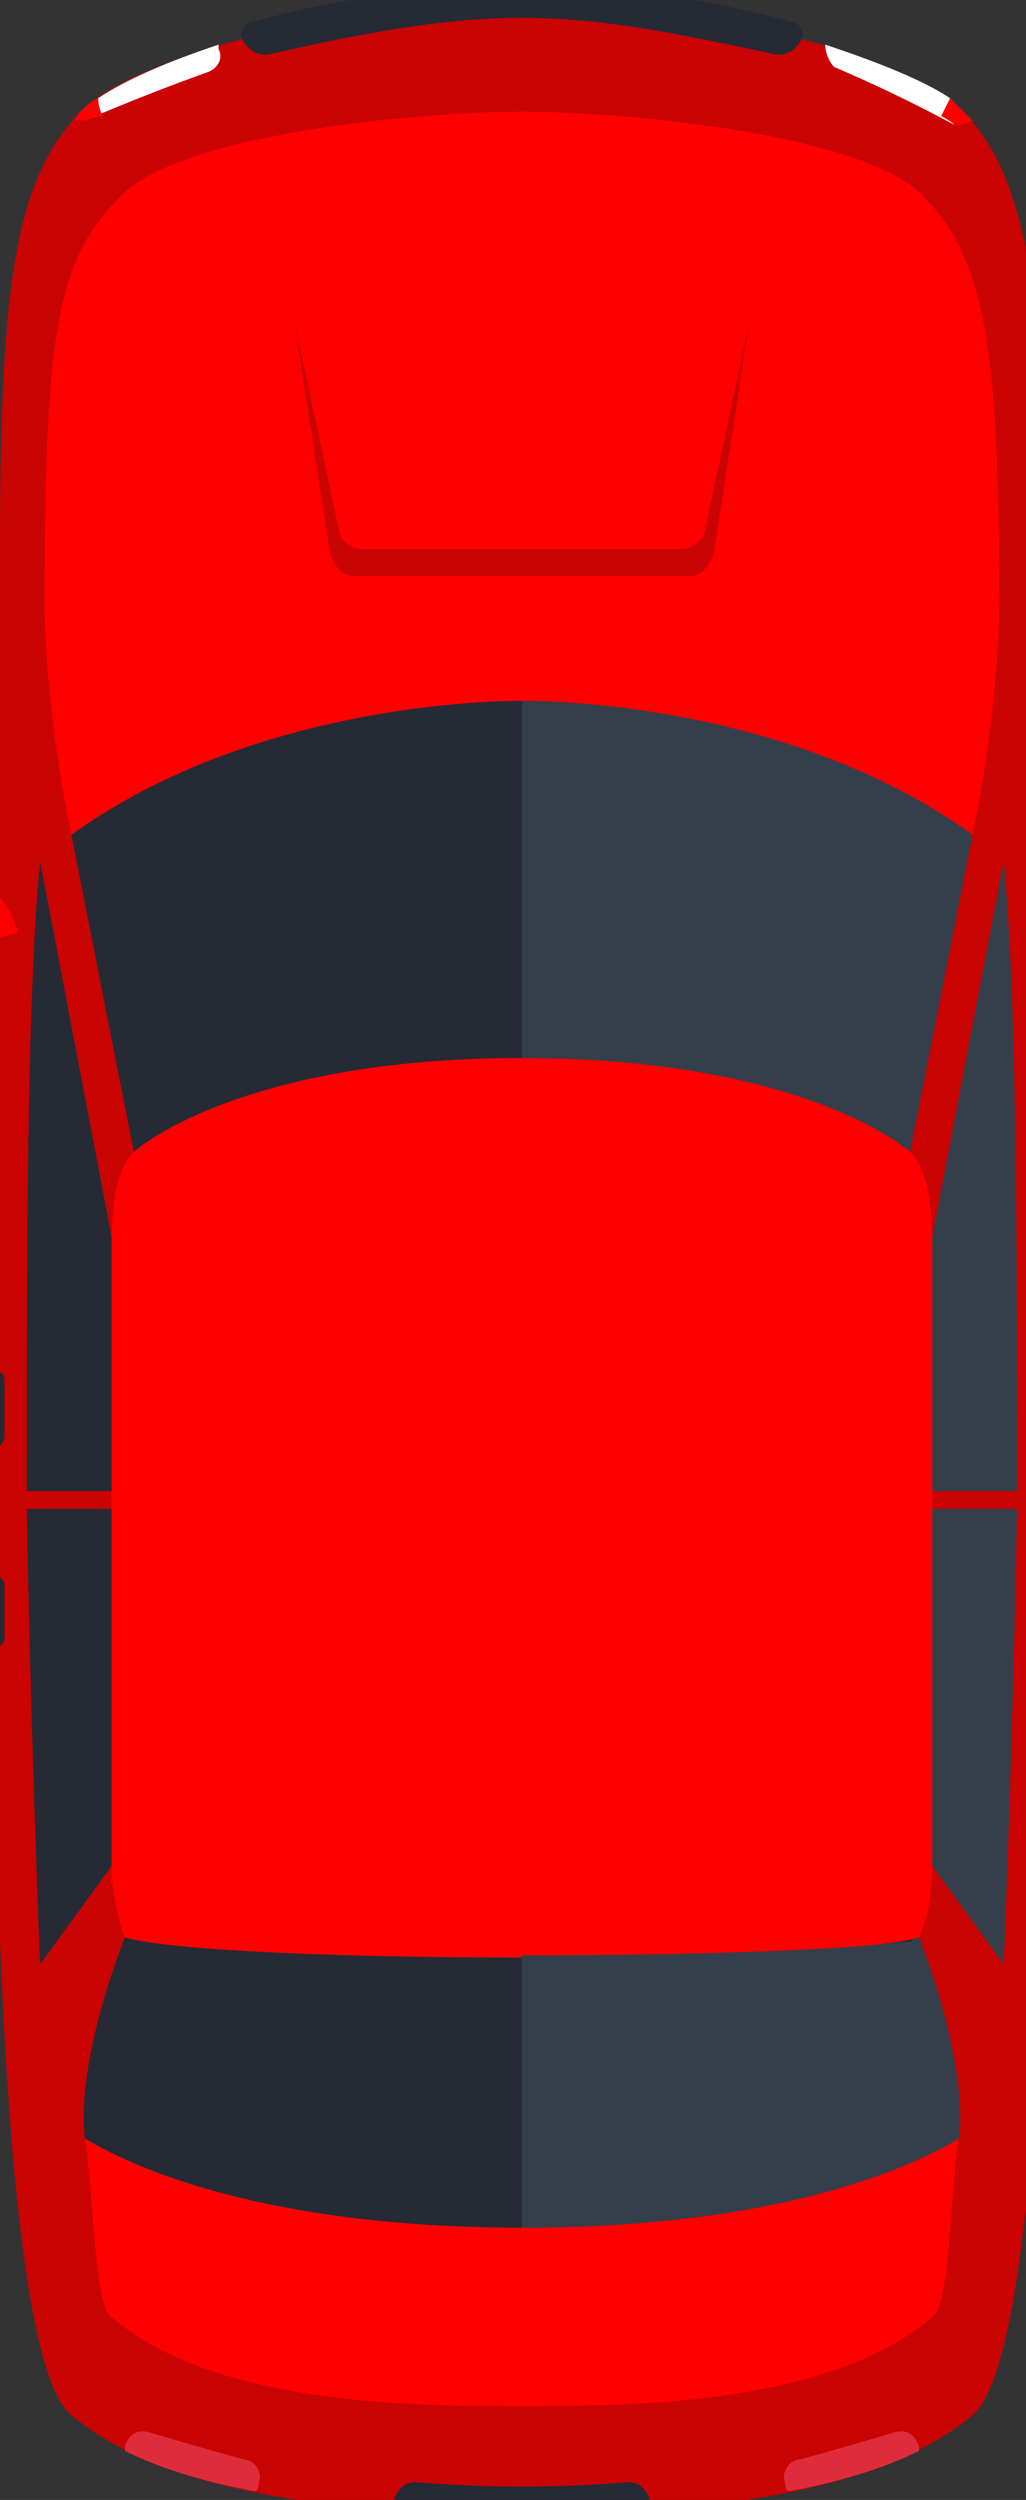 <svg version="1.2" xmlns="http://www.w3.org/2000/svg" viewBox="0 0 23 56" width="23" height="56">
	<rect x="0" y="0" width="23" height="56" fill="#333333" stroke="none"/>
	<title>red-car-map-svg</title>
	<style>
		.s0 { fill: #ca0303 } 
		.s1 { fill: #ff0000 } 
		.s2 { fill: #262a35 } 
		.s3 { fill: #353f4b } 
		.s4 { fill: #df2c3a } 
		.s5 { fill: #ffffff } 
	</style>
	<path id="Layer" class="s0" d="m21.8 54.1c-2.5 2.1-7.5 2.2-10.1 2.2-2.6 0-7.6-0.1-10.1-2.2-2.6-2.1-1.6-33.5-1.6-41.9 0-6.1 0.4-8.2 1.8-9.7 1.5-1.5 7.4-2.6 9.9-2.6 2.5 0 8.4 1.1 9.9 2.6 1.4 1.5 1.8 3.9 1.8 9.7 0 8.4 1 39.8-1.6 41.9z"/>
	<path id="Layer" class="s1" d="m21.8 18.7c-0.7 1.7-1.1 4.4-1.4 7.1 0.4 0.4 0.5 1.2 0.5 2.1 0.4 1.3 0.1 3.9 0 5.5 0 0.1 0 0.3 0 0.4 0 0 0.3 5.6 0 8 0 0.6-0.1 1.2-0.3 1.6 0 0.8 1 3.9 0.9 4.5-0.2 1.1-0.2 3.8-0.6 4-2.3 2-6.9 2-9.2 2-2.3 0-6.9 0-9.2-2-0.4-0.2-0.4-2.9-0.6-4-0.1-0.6 0.9-3.7 0.9-4.5-0.1-0.2-0.3-1-0.3-1.6-0.3-2.4 0-8 0-8 0-0.1 0-0.3 0-0.4-0.1-1.6-0.4-4.2 0-5.5 0-0.9 0.1-1.7 0.5-2.1-0.3-2.7-0.7-5.4-1.4-7.1-0.4-1.9-0.6-3.9-0.6-5.2 0-6.2 0.3-7.7 1.7-9.1 1.3-1.4 6.7-1.9 9-1.9 2.3 0 7.7 0.5 9 1.9 1.4 1.4 1.7 3.5 1.7 9.1 0 1.3-0.2 3.3-0.6 5.2z"/>
	<path id="Layer" class="s2" d="m0.6 33.4c0-5.3 0-11.1 0.3-14.1l1.6 8.4v5.7z"/>
	<path id="Layer" class="s2" d="m2.5 33.8v8l-1.6 2.2c0 0-0.2-4.7-0.3-10.2z"/>
	<path id="Layer" class="s2" d="m21.8 18.7l-1.4 7.1c0 0-2.3-2.1-8.7-2.1-6.4 0-8.7 2.1-8.7 2.1l-1.4-7.1c4.3-3.1 10.1-3 10.1-3 0 0 5.8-0.1 10.1 3z"/>
	<path id="Layer" class="s3" d="m20.9 33.4v-5.7l1.6-8.4c0.3 3 0.3 8.8 0.3 14.1z"/>
	<path id="Layer" class="s3" d="m22.8 33.8c-0.1 5.5-0.3 10.2-0.3 10.2l-1.6-2.2v-8z"/>
	<path id="Layer" class="s2" d="m21.5 47.9c-1.5 0.9-4.6 2-9.8 2-5.2 0-8.3-1.1-9.8-2-0.2-1.8 0.9-4.5 0.9-4.5 2.1 0.6 15.7 0.6 17.8 0 0 0 1.1 2.7 0.9 4.5z"/>
	<path id="Layer" class="s1" d="m0.4 20.9l-2.4 0.6c-0.3 0-0.5-0.2-0.4-0.4 0-0.4 0.3-1.1 1.1-1.3 1.4-0.4 1.7 1.1 1.7 1.1z"/>
	<path id="Layer" class="s1" d="m24.6 19.8c0.9 0.2 1.2 0.9 1.2 1.3 0.1 0.2-0.1 0.4-0.4 0.4l-2.4-0.6c0 0 0.3-1.5 1.6-1.1z"/>
	<path id="Layer" class="s3" d="m11.7 23.7v-8c0 0 5.8-0.1 10.1 3l-1.4 7.1c0 0-2.3-2.1-8.7-2.1z"/>
	<path id="Layer" class="s3" d="m21.5 47.9c-1.5 0.9-4.6 2-9.8 2v-6.1c3.5 0 7-0.1 8.5-0.3q0.1 0 0.1 0 0.1 0 0.1 0 0.1-0.1 0.2-0.1c0 0 1.1 2.7 0.9 4.5z"/>
	<path id="Layer" class="s2" d="m14.6 56.2c-1.1 0.1-2.1 0.1-2.9 0.1-0.8 0-1.8 0-2.9-0.1 0-0.3 0.2-0.6 0.5-0.6q2.4 0.2 4.8 0c0.3 0 0.5 0.3 0.5 0.6z"/>
	<path id="Layer" class="s4" d="m5.7 55.8c-1.1-0.2-2.1-0.5-2.9-0.9q0-0.1 0-0.1 0 0 0 0c0.1-0.3 0.3-0.4 0.6-0.3q1 0.3 2.1 0.6c0.2 0 0.4 0.3 0.3 0.5q0 0 0 0 0 0.2-0.1 0.2z"/>
	<path id="Layer" class="s4" d="m20.6 54.8q0 0 0 0.1c-0.8 0.4-1.8 0.7-2.9 0.9q-0.1 0-0.1-0.2 0 0 0 0c-0.1-0.2 0.1-0.5 0.3-0.5q1.1-0.3 2.1-0.6c0.3-0.1 0.5 0 0.6 0.3q0 0 0 0z"/>
	<path id="Layer" class="s2" d="m11.7 0.4c-1.9 0-3.8 0.4-5.6 0.8-0.3 0.1-0.6-0.1-0.7-0.4q0 0 0 0c0-0.1 0.1-0.3 0.2-0.3 2.2-0.6 4.7-0.9 6.1-0.9 1.4 0 3.9 0.3 6.1 0.9 0.1 0 0.2 0.2 0.2 0.3q0 0 0 0c-0.1 0.3-0.4 0.5-0.7 0.4-1.9-0.4-3.7-0.8-5.6-0.8z"/>
	<path id="Layer" class="s0" d="m16.8 7.2l-0.8 5.2c-0.1 0.3-0.3 0.5-0.5 0.5h-7.6c-0.2 0-0.4-0.2-0.5-0.5l-0.8-5.2 1 4.7c0 0.2 0.3 0.4 0.5 0.4h7.2c0.2 0 0.5-0.2 0.5-0.4z"/>
	<path id="Layer" class="s5" d="m2.2 2.2c0.6-0.4 1.5-0.8 2.7-1.2q0 0 0 0.1 0 0 0 0c0.1 0.2 0 0.4-0.2 0.5q-1.4 0.5-2.8 1.1 0.2-0.1 0.4-0.1-0.1-0.2-0.1-0.4z"/>
	<path id="Layer" class="s1" d="m1.7 2.7q0-0.1 0.1-0.2 0.2-0.2 0.4-0.3 0 0.2 0.1 0.4-0.2 0-0.4 0.1-0.1 0-0.2 0z"/>
	<path id="Layer" class="s5" d="m18.5 1c1.2 0.4 2.2 0.8 2.8 1.2q-0.1 0.2-0.2 0.4 0.2 0.1 0.3 0.2-1.3-0.7-2.7-1.3c-0.1-0.1-0.2-0.3-0.2-0.5z"/>
	<path id="Layer" class="s1" d="m21.6 2.5q0.1 0.1 0.2 0.2-0.2 0.1-0.4 0.1-0.1-0.1-0.3-0.2 0.1-0.2 0.2-0.4 0.1 0.1 0.3 0.3z"/>
	<path id="Layer" class="s2" d="m-0.1 32.4h-0.1c-0.1 0-0.2-0.1-0.2-0.2v-1.3c0-0.1 0.1-0.2 0.2-0.2h0.1c0.1 0 0.2 0.1 0.2 0.2v1.3c0 0.1-0.1 0.2-0.2 0.2z"/>
	<path id="Layer" class="s2" d="m-0.1 36.9h-0.1c-0.1 0-0.2-0.1-0.2-0.2v-1.2c0-0.1 0.1-0.2 0.2-0.2h0.1c0.1 0 0.2 0.1 0.2 0.2v1.2c0 0.1-0.1 0.2-0.2 0.2z"/>
	<path id="Layer" class="s2" d="m23.6 32.4h-0.1c-0.1 0-0.2-0.1-0.2-0.2v-1.3c0-0.1 0.1-0.2 0.2-0.2h0.1c0.1 0 0.2 0.1 0.2 0.2v1.3c0 0.1-0.1 0.2-0.2 0.2z"/>
	<path id="Layer" class="s2" d="m23.6 36.9h-0.1c-0.1 0-0.2-0.1-0.2-0.2v-1.2c0-0.1 0.1-0.2 0.2-0.2h0.1c0.1 0 0.2 0.1 0.2 0.2v1.2c0 0.1-0.1 0.2-0.2 0.2z"/>
</svg>